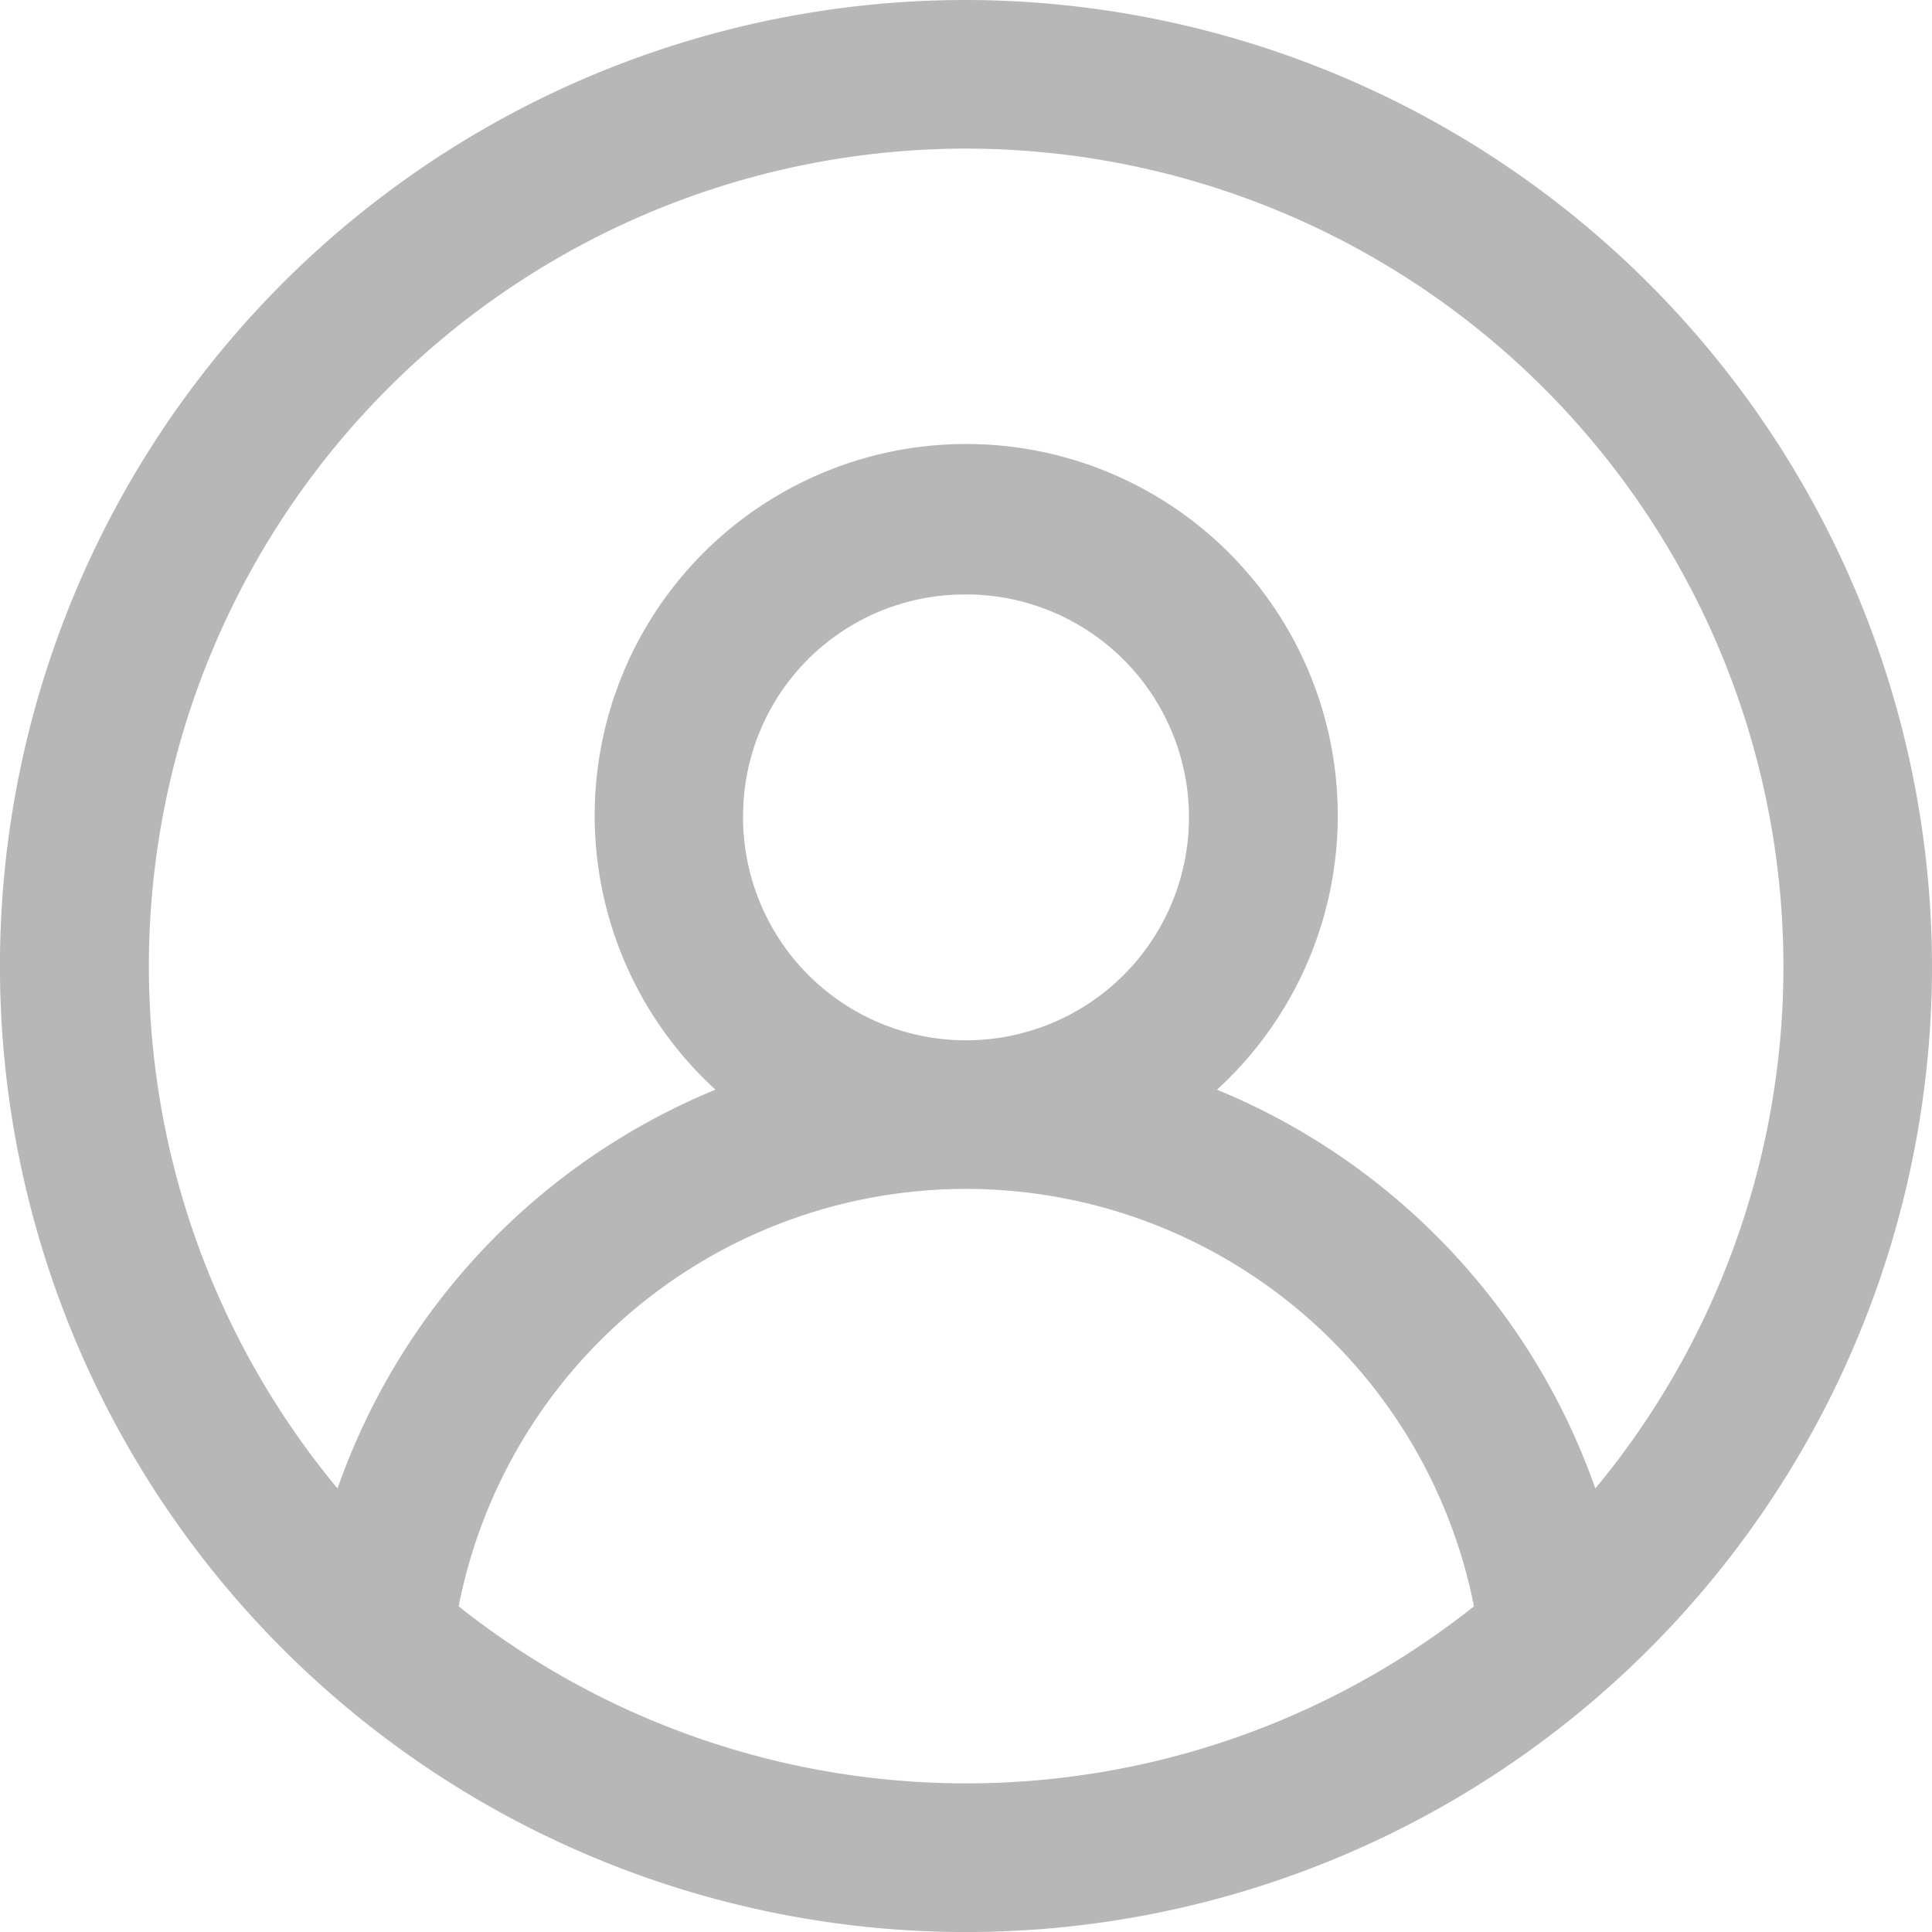 <svg xmlns="http://www.w3.org/2000/svg" width="41.875" height="41.875" viewBox="0 0 41.875 41.875">
  <path id="icons8-male-user-50" d="M21.938,1A20.938,20.938,0,1,0,42.875,21.938,20.97,20.97,0,0,0,21.938,1Zm0,3.221a17.73,17.73,0,0,1,13.64,29.041,14.566,14.566,0,0,0-8.2-8.644,8.053,8.053,0,1,0-10.871,0,14.545,14.545,0,0,0-8.191,8.644A17.719,17.719,0,0,1,21.938,4.221Zm0,9.663a4.832,4.832,0,1,1-4.832,4.832A4.8,4.8,0,0,1,21.938,13.885Zm0,12.885a11.231,11.231,0,0,1,11.01,9.047,17.694,17.694,0,0,1-22.007,0A11.208,11.208,0,0,1,21.938,26.769Z" transform="translate(-1 -1)" fill="#b7b7b7"/>
</svg>
